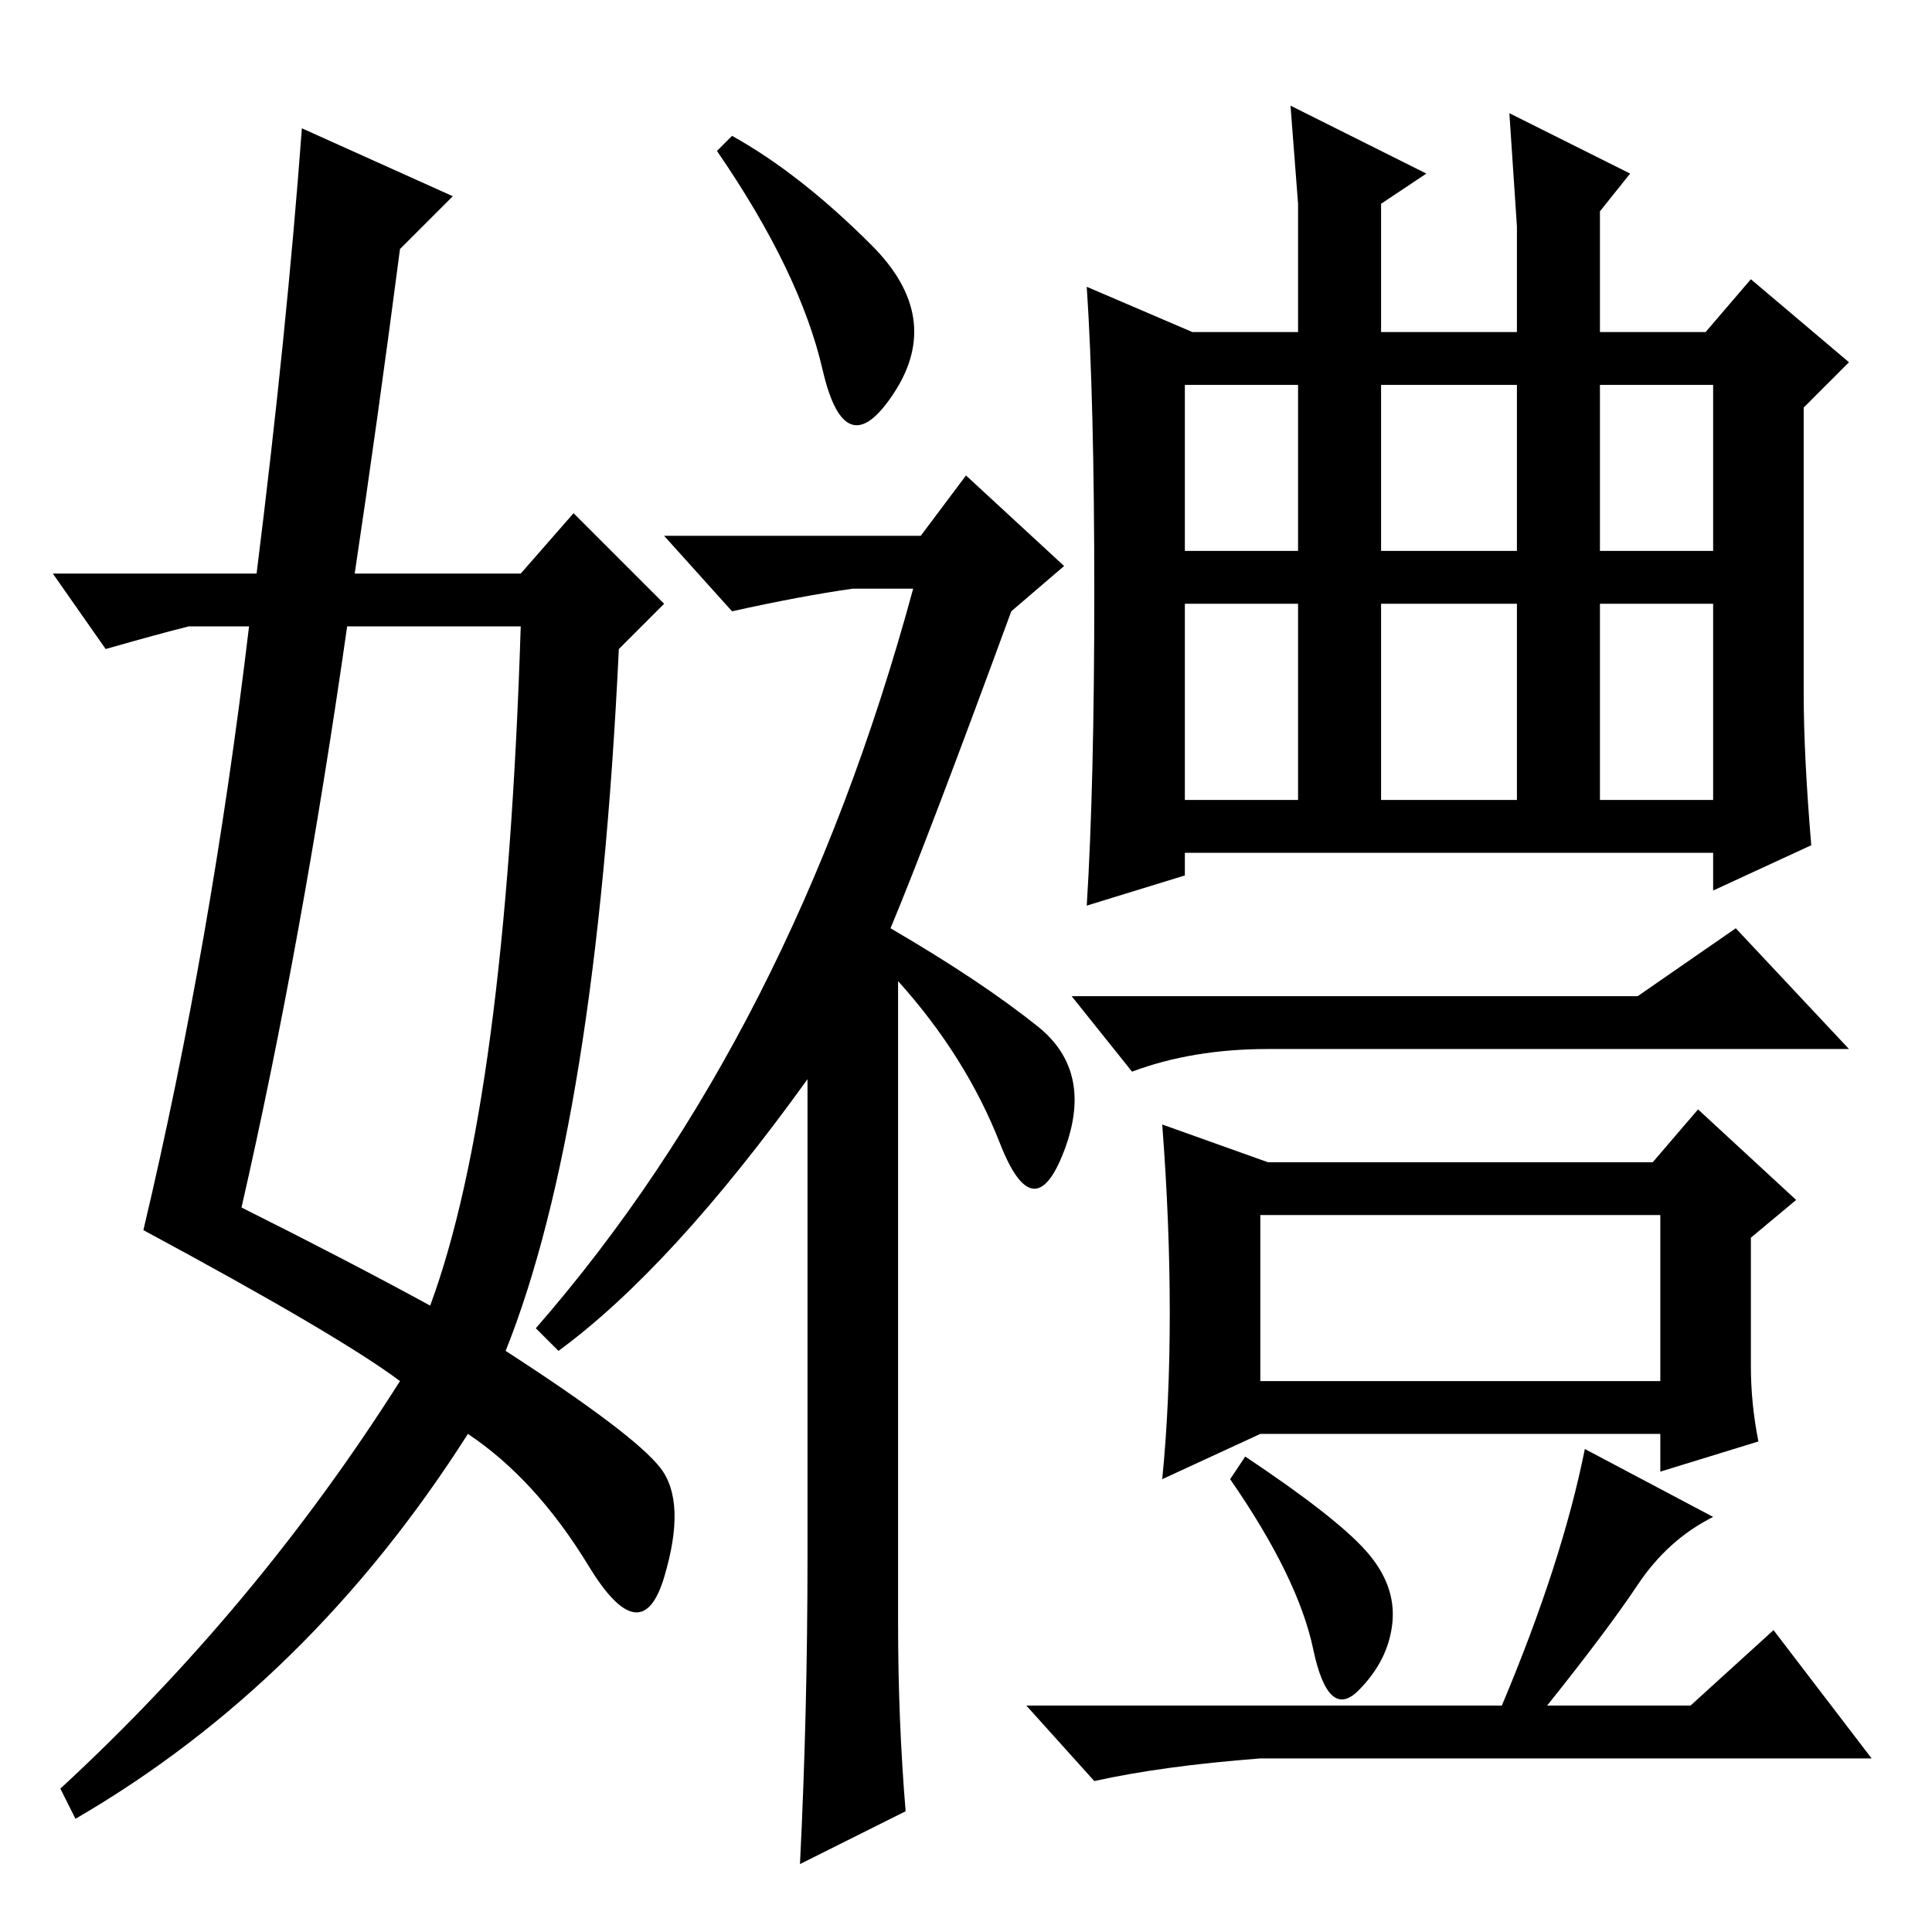 <?xml version="1.0" standalone="no"?>
<!DOCTYPE svg PUBLIC "-//W3C//DTD SVG 1.1//EN" "http://www.w3.org/Graphics/SVG/1.1/DTD/svg11.dtd" >
<svg xmlns="http://www.w3.org/2000/svg" xmlns:xlink="http://www.w3.org/1999/xlink" version="1.1" viewBox="0 -36 256 256">
  <g transform="matrix(1 0 0 -1 0 220)">
   <path fill="currentColor"
d="M115.5 223.5q9.5 -9.5 3 -19.5t-9.5 3t-14 29l2 2q9 -5 18.5 -14.5zM118 133q12 -7 19.5 -13t3.5 -16.5t-8.5 1t-13.5 21.5v-85q0 -13 1 -25l-14 -7q1 20 1 41v63q-18 -25 -33 -36l-3 3q34 39 50 98h-8q-7 -1 -16 -3l-9 10h34l6 8l13 -12l-7 -6q-11 -30 -16 -42z
M145 177.5q0 25.5 -1 40.5l14 -6h14v17l-1 13l18 -9l-6 -4v-17h18v14l-1 15l16 -8l-4 -5v-16h14l6 7l13 -11l-6 -6v-38q0 -8 1 -20l-13 -6v5h-70v-3l-13 -4q1 16 1 41.5zM157 183h15v22h-15v-22zM157 150h15v26h-15v-26zM183 183h18v22h-18v-22zM183 150h18v26h-18v-26z
M212 183h15v22h-15v-22zM212 150h15v26h-15v-26zM217 124l13 9l15 -16h-77q-10 0 -18 -3l-8 10h75zM155 82q0 12 -1 25l14 -5h51l6 7l13 -12l-6 -5v-17q0 -5 1 -10l-13 -4v5h-53l-13 -6q1 10 1 22zM181 50.5q4 -4.5 3.5 -9.5t-4.5 -9t-6 5.5t-11 22.5l2 3q12 -8 16 -12.5z
M217 46q-4 -6 -12 -16h19l11 10l13 -17h-81q-13 -1 -22 -3l-9 10h63q8 19 11 34l17 -9q-6 -3 -10 -9zM167 73h53v22h-53v-22zM40 239l20 -9l-7 -7q-3 -23 -6 -43h22l7 8l12 -12l-6 -6q-3 -63 -15 -93q17 -11 20.5 -15.5t0.5 -14.5t-10 1.5t-16 17.5q-21 -33 -52 -51l-2 4
q26 24 45 54q-8 6 -34 20q9 38 14 80h-8q-4 -1 -11 -3l-7 10h27q4 32 6 59zM46 173q-6 -42 -14 -77q14 -7 25 -13q10 27 12 90h-23z" />
  </g>

</svg>
